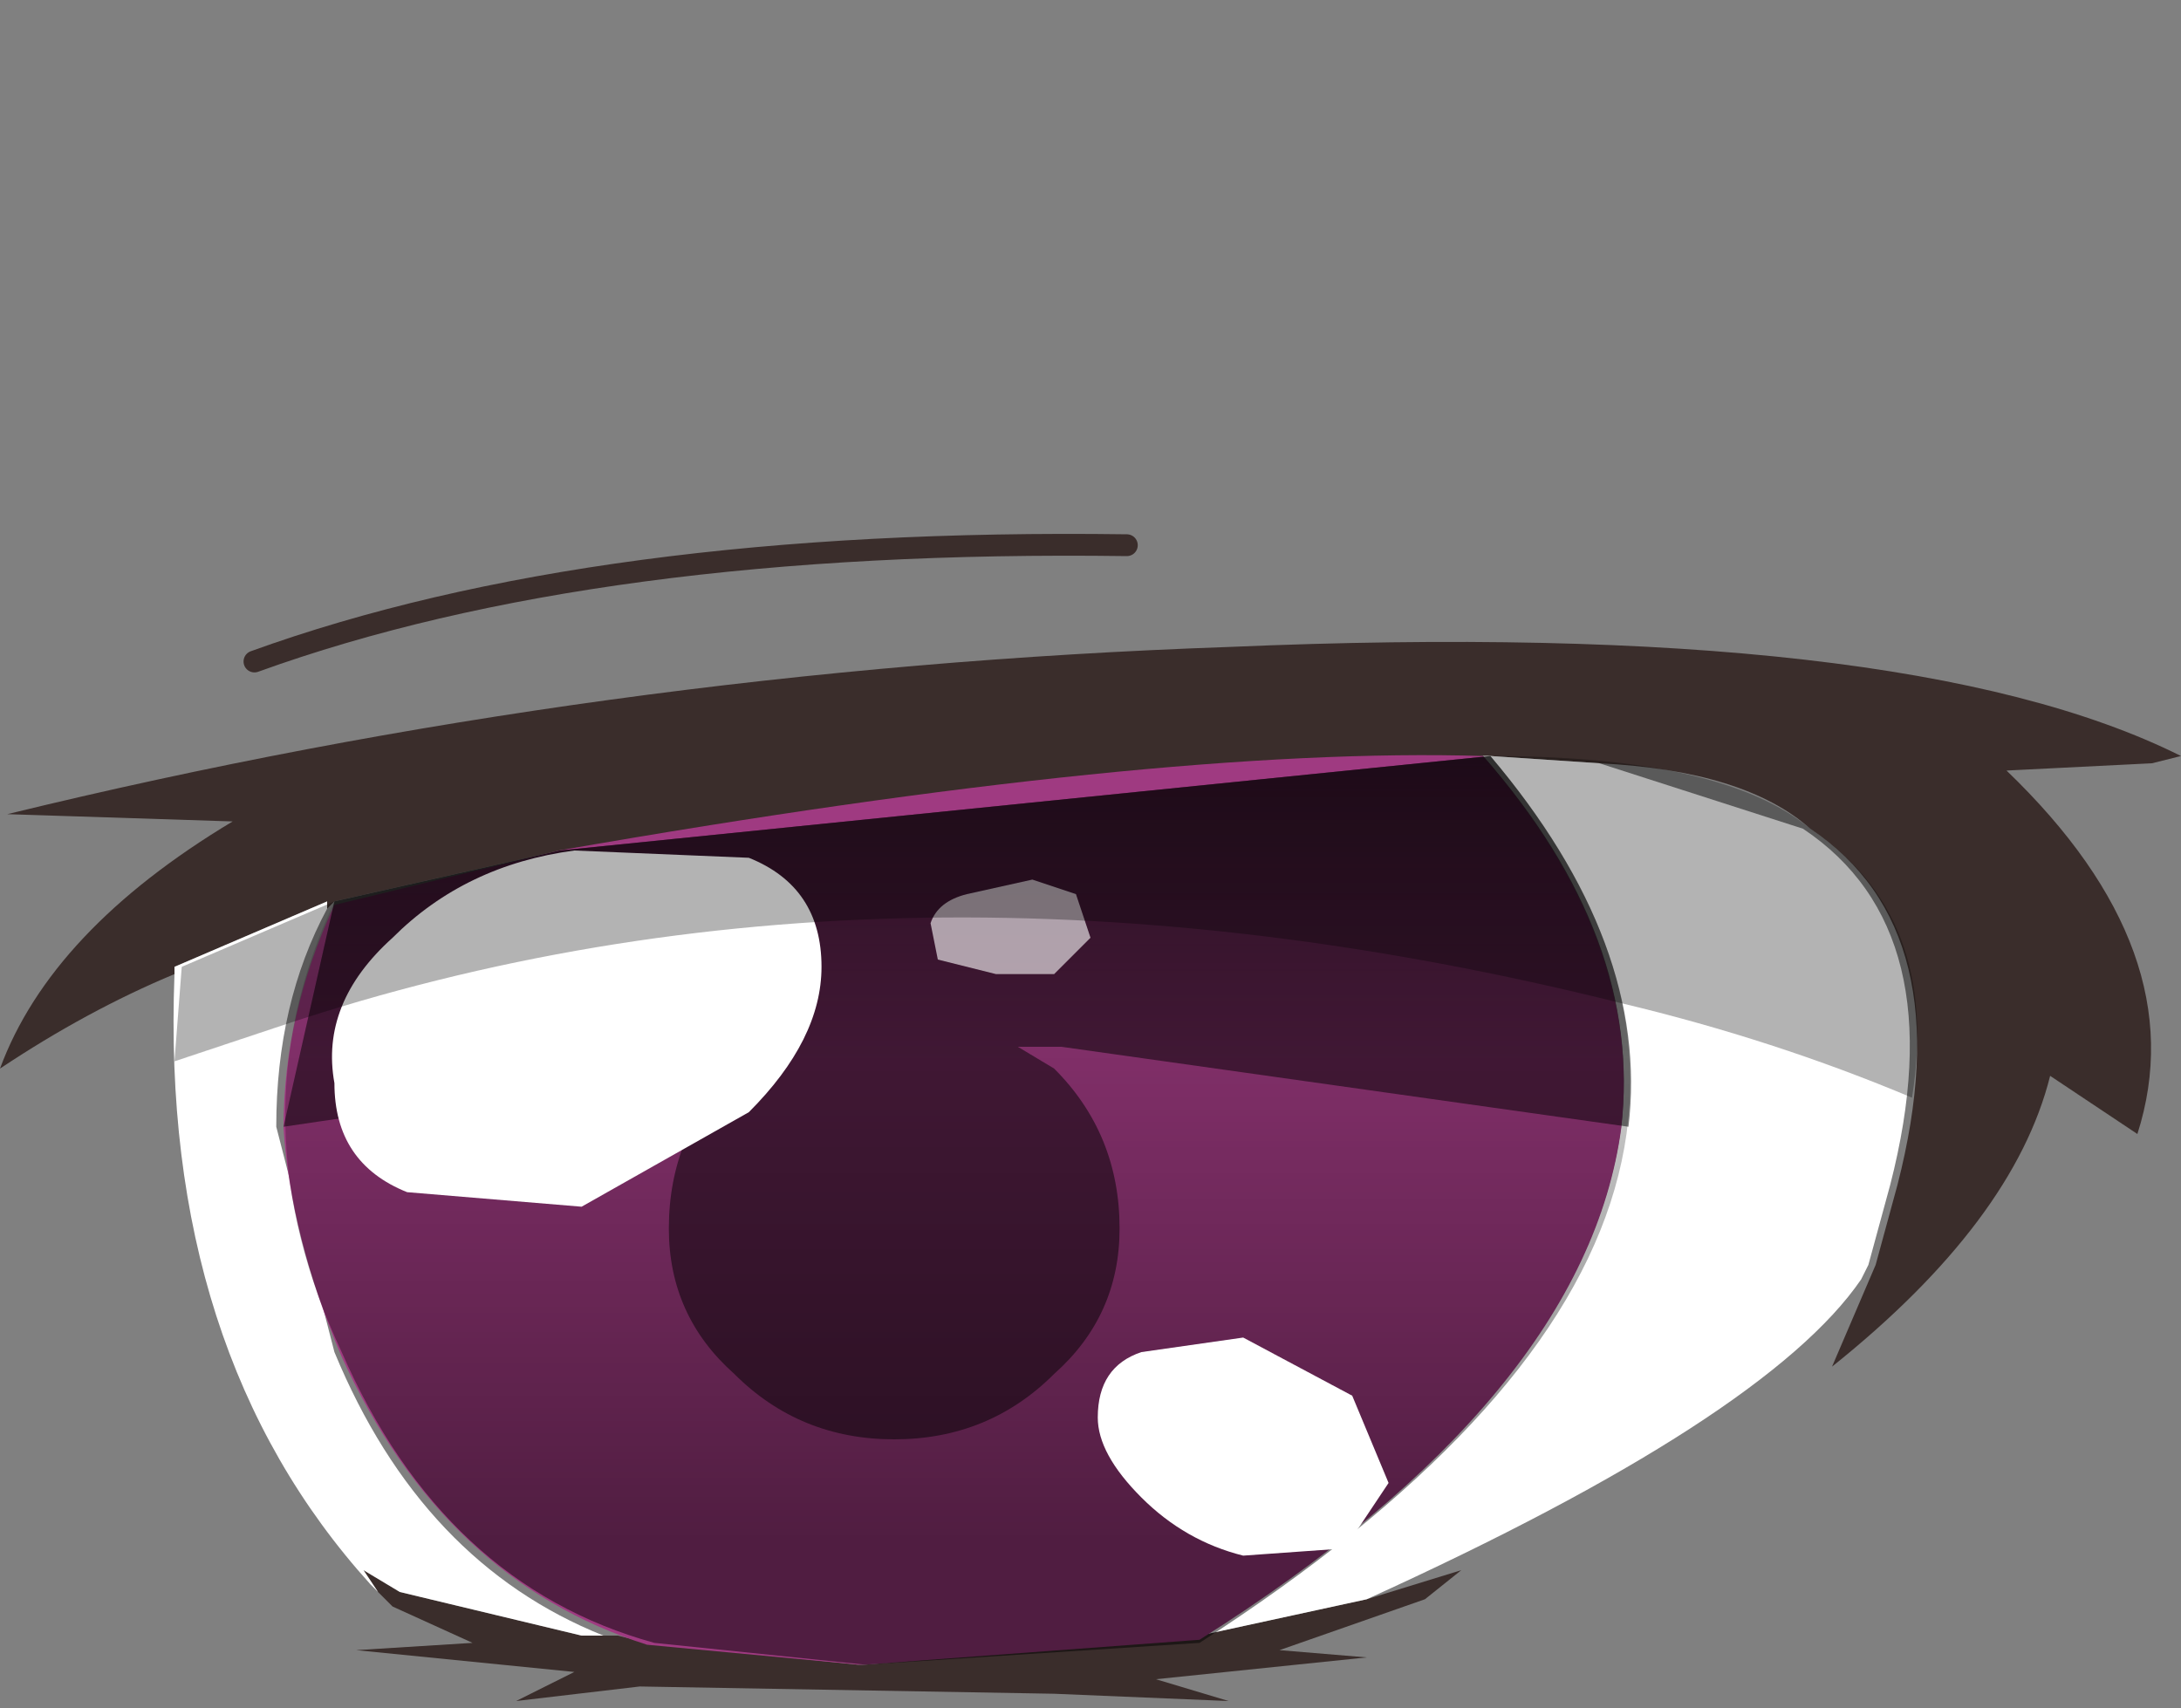 <svg xmlns="http://www.w3.org/2000/svg" xmlns:ffdec="https://www.free-decompiler.com/flash" xmlns:xlink="http://www.w3.org/1999/xlink" ffdec:objectType="frame" width="15" height="11.75"><rect width="100%" height="100%" fill="#808080" stroke="none"/><g transform="translate(2.95 .35)"><use ffdec:characterId="20" xlink:href="#a" width="15" height="8.05" transform="translate(-2.95 3.35)"/><use ffdec:characterId="15" xlink:href="#b" width="9.2" height="9.15" transform="matrix(1 0 0 .683 -1 4.85)"/><use ffdec:characterId="21" xlink:href="#c" width="12" height="6.25" transform="translate(-1.75 4.85)"/></g><defs><linearGradient id="e" x1="-819.2" x2="819.2" gradientTransform="matrix(0 -.004 -.006 0 3.65 8)" gradientUnits="userSpaceOnUse" spreadMethod="pad"><stop offset=".153" stop-opacity=".498"/><stop offset="1" stop-opacity="0"/></linearGradient><linearGradient id="f" x1="-819.2" x2="819.2" gradientTransform="matrix(0 -.003 -.006 0 3.65 7.2)" gradientUnits="userSpaceOnUse" spreadMethod="pad"><stop offset=".553" stop-opacity="0"/><stop offset="1" stop-opacity=".498"/></linearGradient><g id="a"><path fill="#3a2d2b" fill-rule="evenodd" d="M1.2 3q-.6.25-1.2.65.35-.95 1.6-1.7L.05 1.9q4.1-1 8.4-1.15Q13.1.55 15 1.5l-.2.05-1 .05q1.3 1.25.9 2.5l-.6-.4q-.25 1-1.5 2l.3-.7.15-.55q.45-1.75-.6-2.45Q12 1.6 11 1.55l-.75-.05h-.05l-6.35.65-1.55.35-.05.05V2.5l-1.05.45zm8.2 4.3.65-.2-.25.2-1 .35.6.05-1.45.15.5.15-1.2-.05L4.4 7.9l-.85.1.4-.2-1.5-.15.8-.05-.55-.25-.1-.1-.1-.15.25.15 1.25.3h.25l.2.05 1.45.15h.05l2.3-.2z"/><path fill="#fff" fill-rule="evenodd" d="M1.2 3v-.05l1.05-.45v.05q-.35.65-.35 1.5l.4 1.55q.6 1.45 1.85 1.95H4l-1.25-.3-.25-.15.1.15-.05-.05Q1.1 5.6 1.2 3m9-1.5h.05l.75.05 1.4.45q1.05.7.6 2.45l-.15.55-.05.1q-.65.95-3.4 2.2l-1.15.25q2.65-1.65 2.9-3.5.15-1.3-.95-2.55"/><path fill="none" stroke="#3a2d2b" stroke-linecap="round" stroke-linejoin="round" stroke-width=".15" d="M1.75.85q2.35-.85 6-.8"/></g><g id="c" fill-rule="evenodd"><path fill="url(#e)" d="M5.3 10.95 3 11.1l-1.45-.15q-1.45-.4-2.15-2-.75-1.6-.05-3.1L.9 5.5l6.4-.65q2.65 3.1-2 6.1" transform="translate(1.75 -4.85)"/><path fill-opacity=".498" d="M6.5 3.25q0 .6-.45 1-.45.45-1.1.45t-1.1-.45q-.45-.4-.45-1 0-.65.45-1.1h.05V2.1h.05v-.05H3.9l-.1.05-3.05.45L1.1 1 2.65.65 9.05 0q1.1 1.3.95 2.55L6.1 2h-.3l.25.15q.45.45.45 1.1"/><path fill="url(#f)" d="M4.75 8.1q0 .6-.45 1-.45.45-1.1.45T2.1 9.1q-.45-.4-.45-1 0-.65.45-1.1h.05v-.05h.05V6.9h-.05l-.1.05L-1 7.4l.35-1.55L.9 5.5l6.4-.65q1.1 1.3.95 2.55l-3.9-.55h-.3L4.3 7q.45.45.45 1.1" transform="translate(1.75 -4.85)"/><path fill="#fff" d="M3.95.7q.5.2.5.75 0 .5-.5 1L2.8 3.1 1.6 3q-.5-.2-.5-.75-.1-.55.4-1 .5-.5 1.25-.6zm2.4 3.85q0-.35.3-.45l.7-.1.75.4.25.6-.3.45-.7.05q-.4-.1-.7-.4t-.3-.55"/><path fill="#fff" fill-opacity=".6" d="m5.45.95.45-.1.3.1.1.3-.25.25h-.4l-.4-.1-.05-.25q.05-.15.25-.2"/><path fill-opacity=".298" d="M11.25.5q.9.6.7 1.85-.95-.4-2-.65-5-1.25-9.2.15L0 2.1l.05-.65L1.1 1 2.65.65 9.05 0q1.6 0 2.2.5"/></g><path id="d" fill="#9f3a81" fill-rule="evenodd" d="M9.2 3.75q-.25 2.7-2.9 5.15L4 9.15h-.05l-1.45-.2Q1.1 8.3.4 6.05q-.35-1.2-.4-2.3Q0 2.6.35 1.5L1.9.95Q6-.1 8.25 0q1.1 1.85.95 3.75"/><use ffdec:characterId="14" xlink:href="#d" id="b" width="9.2" height="9.15"/></defs></svg>